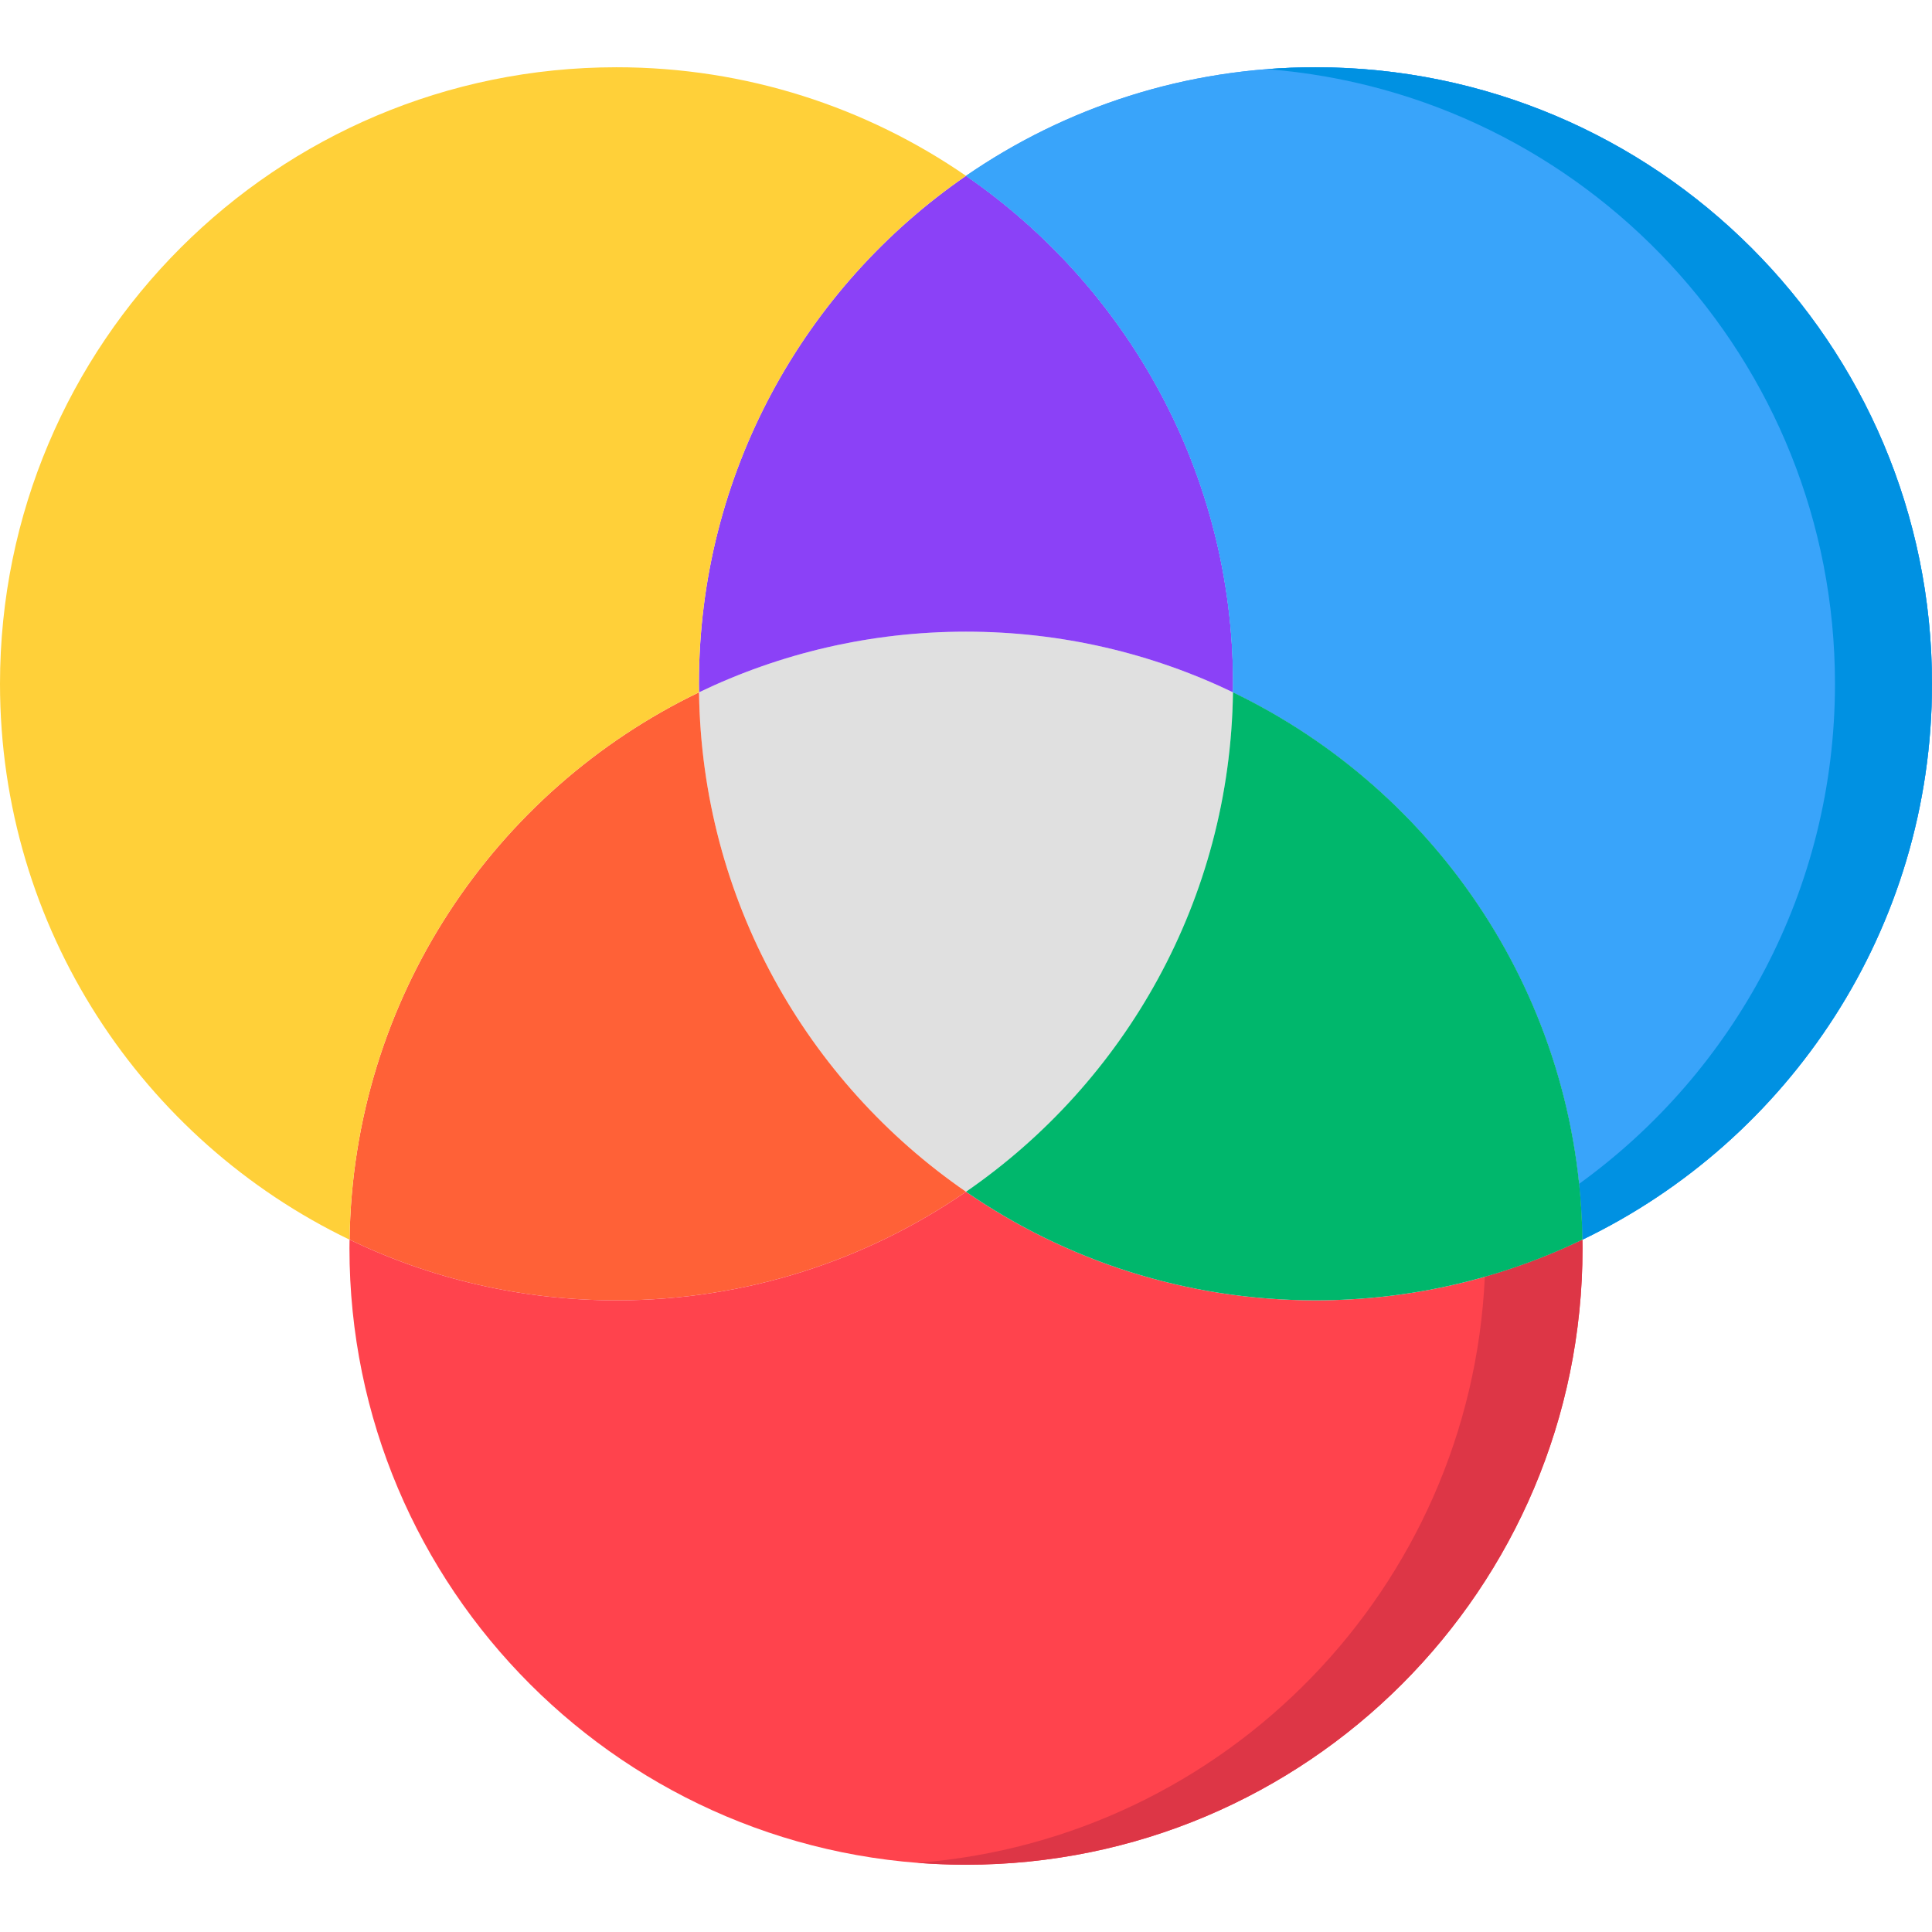 <svg version="1.1" id="Capa_1" xmlns="http://www.w3.org/2000/svg" xmlns:xlink="http://www.w3.org/1999/xlink" x="0px" y="0px"
	 viewBox="0 0 512 512" style="enable-background:new 0 0 512 512;" xml:space="preserve">
<path style="fill:#E0E0E0;" d="M185.25,183.469c0.744,54.918,28.577,103.288,70.75,132.356
	c42.174-29.07,70.006-77.438,70.75-132.356c-21.408-10.3-45.404-16.072-70.75-16.072
	C230.654,167.397,206.658,173.169,185.25,183.469z"/>
<path style="fill:#8B41F7;" d="M185.221,181.212c0,0.754,0.018,1.504,0.029,2.256c21.408-10.3,45.404-16.072,70.75-16.072
	s49.342,5.772,70.75,16.072c0.01-0.752,0.029-1.502,0.029-2.256c0-55.849-28.029-105.146-70.779-134.613
	C213.25,76.068,185.221,125.363,185.221,181.212z"/>
<path style="fill:#FF6137;" d="M256,315.826c-42.174-29.07-70.006-77.438-70.75-132.356c-54.172,26.064-91.744,81.13-92.611,145.061
	c21.408,10.3,45.404,16.072,70.75,16.072C197.778,344.602,229.677,333.97,256,315.826z"/>
<path id="SVGCleanerId_0" style="fill:#39A4FA;" d="M512,181.212c0-90.237-73.152-163.389-163.389-163.389
	c-34.388,0-66.288,10.633-92.611,28.777c42.751,29.468,70.779,78.763,70.779,134.613c0,0.754-0.018,1.504-0.029,2.256
	c54.172,26.064,91.744,81.13,92.611,145.061C474.17,302.16,512,246.105,512,181.212z"/>
	<path id="SVGCleanerId_0_1_" style="fill:#39A4FA;" d="M512,181.212c0-90.237-73.152-163.389-163.389-163.389
		c-34.388,0-66.288,10.633-92.611,28.777c42.751,29.468,70.779,78.763,70.779,134.613c0,0.754-0.018,1.504-0.029,2.256
		c54.172,26.064,91.744,81.13,92.611,145.061C474.17,302.16,512,246.105,512,181.212z"/>
<path style="fill:#0091E2;" d="M348.611,17.823c-4.331,0-8.623,0.17-12.869,0.501c84.233,6.55,150.545,76.974,150.545,162.888
	c0,54.549-26.738,102.848-67.816,132.524c0.506,4.873,0.823,9.803,0.89,14.794C474.17,302.16,512,246.105,512,181.212
	C512,90.975,438.849,17.823,348.611,17.823z"/>
<path style="fill:#FFD039;" d="M185.25,183.469c-0.01-0.752-0.029-1.502-0.029-2.256c0-55.849,28.029-105.146,70.779-134.613
	c-26.323-18.144-58.222-28.777-92.611-28.777C73.152,17.823,0,90.975,0,181.212c0,64.892,37.83,120.948,92.639,147.318
	C93.506,264.598,131.078,209.533,185.25,183.469z"/>
<path style="fill:#FF434D;" d="M256,315.826c-26.323,18.144-58.222,28.777-92.611,28.777c-25.346,0-49.342-5.772-70.75-16.072
	c-0.01,0.752-0.029,1.501-0.029,2.256c0,90.238,73.152,163.39,163.39,163.39s163.389-73.152,163.389-163.39
	c0-0.754-0.018-1.504-0.029-2.256c-21.408,10.3-45.404,16.072-70.75,16.072C314.223,344.602,282.323,333.97,256,315.826z"/>
<path style="fill:#DD3646;" d="M419.361,328.531c-8.259,3.974-16.907,7.265-25.866,9.819
	c-3.758,82.447-68.611,148.961-150.352,155.324c4.242,0.33,8.529,0.502,12.857,0.502c90.238,0,163.389-73.152,163.389-163.39
	C419.39,330.032,419.371,329.283,419.361,328.531z"/>
<path style="fill:#00B76C;" d="M326.75,183.469c-0.744,54.918-28.577,103.288-70.75,132.356
	c26.323,18.144,58.222,28.777,92.611,28.777c25.346,0,49.342-5.772,70.75-16.072C418.494,264.598,380.923,209.533,326.75,183.469z"
	/>
</svg>
